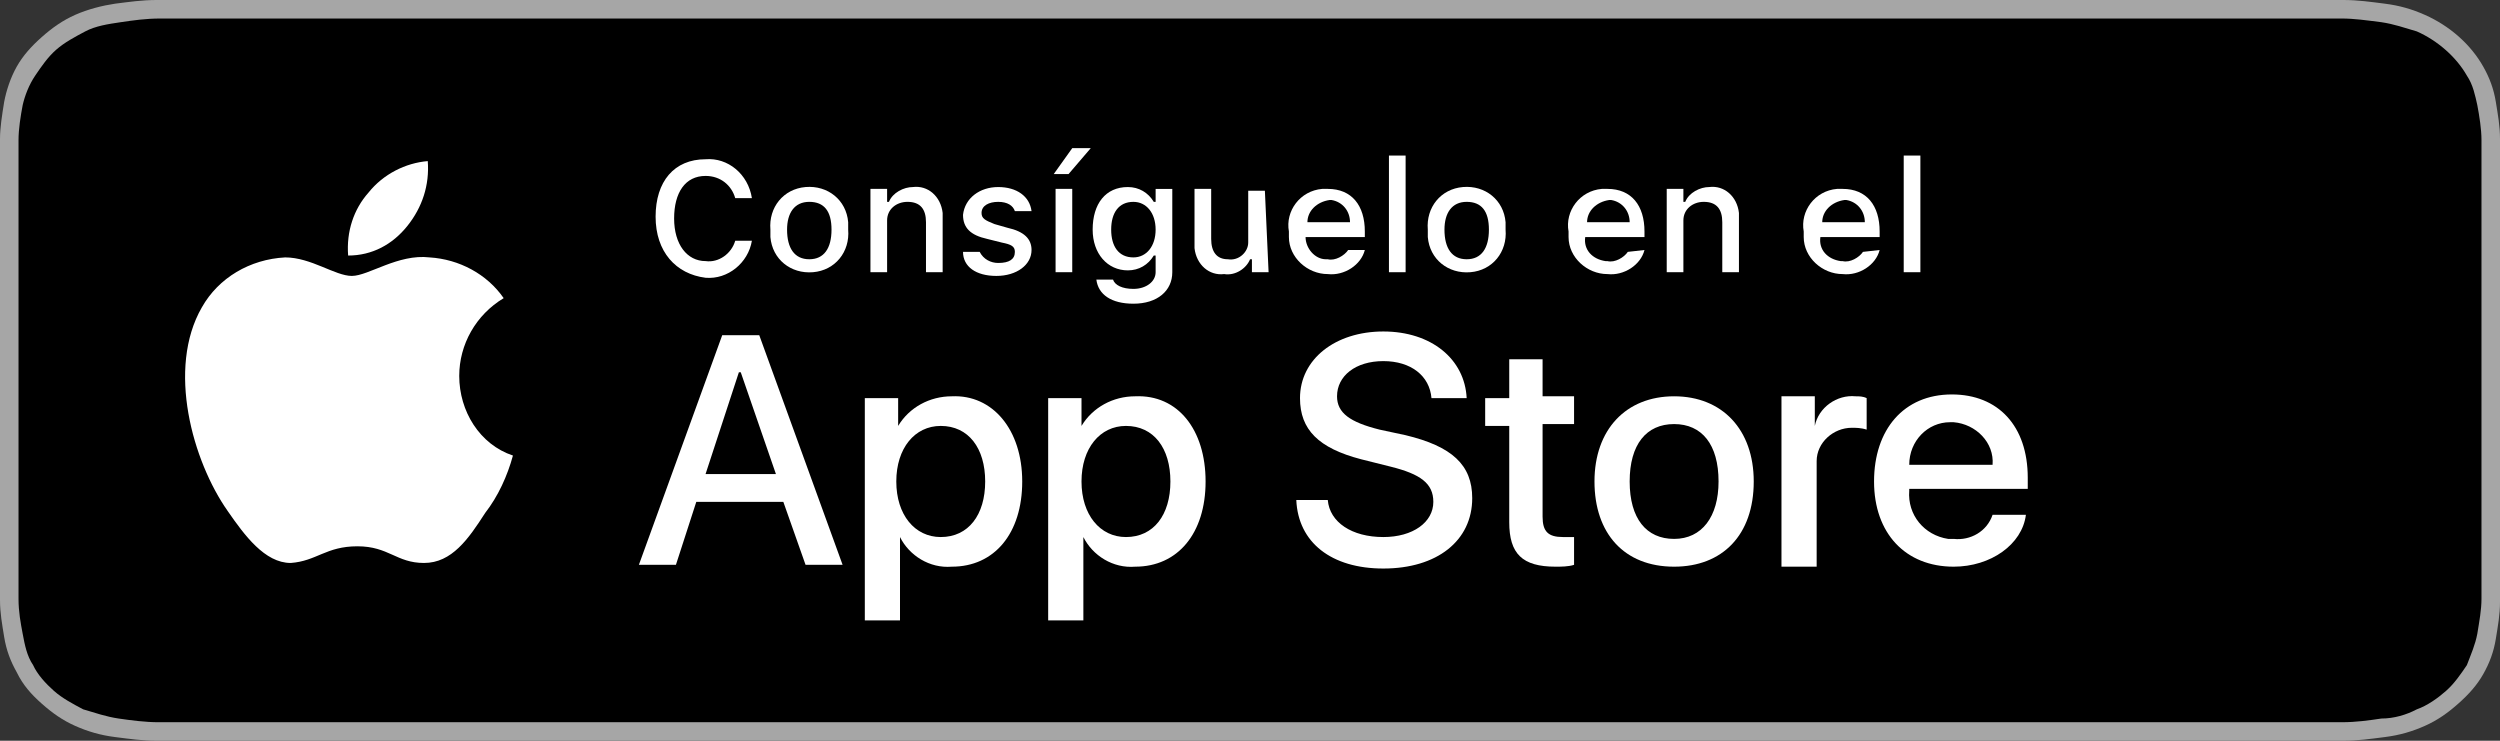 <svg width="216" height="64" viewBox="0 0 216 64" fill="none" xmlns="http://www.w3.org/2000/svg">
<rect x="0" y="0" width="216" height="64" fill="#333333" stroke="none"/>
<path d="M198.843 0H17.157C16.615 0 15.893 0 15.171 0C14.629 0 14.087 0 13.545 0C12.281 0 11.197 0.16 9.933 0.32C8.85 0.48 7.585 0.8 6.502 1.28C5.418 1.76 4.515 2.4 3.612 3.2C2.709 4 1.987 4.8 1.445 5.76C0.903 6.72 0.542 7.84 0.361 8.8C0.181 9.92 0 11.04 0 12C0 12.48 0 12.96 0 13.44V50.4C0 50.88 0 51.36 0 51.84C0 52.96 0.181 53.92 0.361 55.04C0.542 56.16 0.903 57.12 1.445 58.08C1.987 59.2 2.709 60 3.612 60.8C4.515 61.6 5.418 62.24 6.502 62.72C7.585 63.2 8.669 63.52 9.933 63.68C11.197 63.84 12.281 64 13.545 64C14.087 64 14.629 64 15.171 64C15.893 64 16.435 64 17.157 64H198.843C199.565 64 200.107 64 200.829 64C201.371 64 201.913 64 202.455 64C203.719 64 204.803 63.84 206.067 63.68C207.331 63.52 208.415 63.2 209.498 62.72C210.582 62.24 211.485 61.6 212.388 60.8C213.291 60 214.013 59.2 214.555 58.24C215.097 57.28 215.458 56.32 215.639 55.2C215.819 54.08 216 53.12 216 52C216 51.52 216 51.04 216 50.56C216 49.92 216 49.44 216 48.8V15.2C216 14.56 216 14.08 216 13.44C216 12.96 216 12.48 216 12C216 10.88 215.819 9.92 215.639 8.8C215.458 7.68 215.097 6.72 214.555 5.76C213.472 3.84 211.666 2.24 209.498 1.28C208.415 0.8 207.331 0.48 206.067 0.32C204.803 0.16 203.719 0 202.455 0C201.913 0 201.371 0 200.829 0C200.288 0 199.565 0 198.843 0Z" fill="#A6A6A6"/>
<path d="M15.294 62.4C14.753 62.4 14.213 62.4 13.672 62.4C12.591 62.4 11.33 62.241 10.249 62.081C9.167 61.922 8.267 61.604 7.185 61.286C6.284 60.808 5.384 60.331 4.663 59.694C3.942 59.057 3.221 58.262 2.861 57.466C2.32 56.67 2.14 55.715 1.96 54.76C1.78 53.805 1.6 52.85 1.6 51.736C1.6 51.418 1.6 50.303 1.6 50.303V13.537C1.6 13.537 1.6 12.423 1.6 12.105C1.6 11.15 1.78 10.036 1.96 9.081C2.14 8.285 2.501 7.33 3.041 6.534C3.582 5.738 4.122 4.942 4.843 4.306C5.564 3.669 6.465 3.192 7.366 2.714C8.267 2.237 9.348 2.078 10.429 1.918C11.51 1.759 12.591 1.6 13.852 1.6H15.474H200.705H202.327C203.408 1.6 204.489 1.759 205.751 1.918C206.832 2.078 207.733 2.396 208.814 2.714C210.616 3.51 212.237 4.942 213.138 6.534C213.679 7.33 213.859 8.285 214.039 9.081C214.219 10.036 214.4 11.15 214.4 12.105C214.4 12.582 214.4 13.06 214.4 13.537C214.4 14.174 214.4 14.651 214.4 15.288V48.553C214.4 49.189 214.4 49.667 214.4 50.303C214.4 50.781 214.4 51.258 214.4 51.736C214.4 52.691 214.219 53.646 214.039 54.76C213.859 55.715 213.499 56.511 213.138 57.466C212.598 58.262 212.057 59.057 211.336 59.694C210.616 60.331 209.715 60.967 208.814 61.286C207.913 61.763 206.832 62.081 205.751 62.081C204.67 62.241 203.588 62.4 202.327 62.4C201.787 62.4 201.246 62.4 200.705 62.4H198.723H15.294Z" fill="black"/>
<path d="M39.678 32.48C39.678 29.76 41.118 27.2 43.518 25.76C42.078 23.68 39.678 22.4 37.118 22.24C34.398 21.92 31.838 23.84 30.398 23.84C28.958 23.84 26.878 22.24 24.638 22.24C21.598 22.4 18.878 24 17.438 26.56C14.398 31.84 16.638 39.84 19.678 44.16C21.118 46.24 22.878 48.64 25.118 48.64C27.358 48.48 28.158 47.2 30.878 47.2C33.598 47.2 34.238 48.64 36.638 48.64C39.038 48.64 40.478 46.56 41.918 44.32C43.038 42.88 43.838 41.12 44.318 39.36C41.438 38.4 39.678 35.52 39.678 32.48Z" fill="white"/>
<path d="M35.199 19.519C36.479 17.919 37.119 15.999 36.959 13.919C35.039 14.079 33.119 15.039 31.839 16.639C30.559 18.079 29.919 19.999 30.079 22.079C32.159 22.079 33.919 21.119 35.199 19.519Z" fill="white"/>
<path d="M67.68 43.36H60.16L58.4 48.8H55.2L62.4 28.961H65.6L72.8 48.8H69.6L67.68 43.36ZM60.96 40.96H67.04L64 32.161H63.84L60.96 40.96Z" fill="white"/>
<path d="M88.32 41.6C88.32 46.081 85.92 48.961 82.24 48.961C80.32 49.121 78.56 48.001 77.76 46.401V53.601H74.72V34.4H77.6V36.8C78.56 35.2 80.32 34.24 82.24 34.24C85.76 34.08 88.32 37.12 88.32 41.6ZM85.12 41.6C85.12 38.721 83.68 36.8 81.28 36.8C79.04 36.8 77.44 38.721 77.44 41.6C77.44 44.48 79.04 46.401 81.28 46.401C83.68 46.401 85.12 44.48 85.12 41.6Z" fill="white"/>
<path d="M104.163 41.6C104.163 46.081 101.763 48.961 98.082 48.961C96.162 49.121 94.403 48.001 93.603 46.401V53.601H90.562V34.4H93.442V36.8C94.403 35.2 96.162 34.24 98.082 34.24C101.763 34.08 104.163 37.12 104.163 41.6ZM101.123 41.6C101.123 38.721 99.683 36.8 97.282 36.8C95.043 36.8 93.442 38.721 93.442 41.6C93.442 44.48 95.043 46.401 97.282 46.401C99.683 46.401 101.123 44.48 101.123 41.6Z" fill="white"/>
<path d="M114.72 43.2C114.88 45.121 116.8 46.401 119.52 46.401C122.08 46.401 123.84 45.121 123.84 43.361C123.84 41.761 122.72 40.961 120.16 40.321L117.6 39.68C113.92 38.72 112.32 37.12 112.32 34.4C112.32 31.04 115.36 28.64 119.52 28.64C123.68 28.64 126.56 31.04 126.72 34.4H123.68C123.52 32.48 121.92 31.2 119.52 31.2C117.12 31.2 115.52 32.48 115.52 34.24C115.52 35.68 116.64 36.48 119.2 37.12L121.44 37.6C125.44 38.56 127.2 40.16 127.2 43.041C127.2 46.721 124.16 49.121 119.52 49.121C115.04 49.121 112.16 46.881 112 43.2H114.72Z" fill="white"/>
<path d="M133.279 30.88V34.24H135.999V36.64H133.279V44.64C133.279 45.92 133.759 46.401 135.039 46.401C135.359 46.401 135.679 46.401 135.999 46.401V48.801C135.519 48.961 134.879 48.961 134.399 48.961C131.519 48.961 130.399 47.841 130.399 45.12V36.8H128.319V34.4H130.399V31.04H133.279V30.88Z" fill="white"/>
<path d="M137.763 41.6C137.763 37.12 140.483 34.24 144.643 34.24C148.803 34.24 151.523 37.12 151.523 41.6C151.523 46.241 148.803 48.961 144.643 48.961C140.323 48.961 137.763 46.081 137.763 41.6ZM148.483 41.6C148.483 38.4 147.043 36.64 144.643 36.64C142.243 36.64 140.803 38.4 140.803 41.6C140.803 44.801 142.243 46.561 144.643 46.561C147.043 46.561 148.483 44.641 148.483 41.6Z" fill="white"/>
<path d="M153.919 34.24H156.799V36.8C157.119 35.2 158.719 34.08 160.319 34.24C160.639 34.24 160.959 34.24 161.279 34.4V37.12C160.799 36.96 160.319 36.96 159.999 36.96C158.399 36.96 156.959 38.24 156.959 39.84C156.959 40 156.959 40.16 156.959 40.321V48.961H153.919V34.24Z" fill="white"/>
<path d="M175.038 44.48C174.718 47.041 171.998 48.961 168.798 48.961C164.638 48.961 161.918 46.081 161.918 41.6C161.918 37.12 164.478 34.08 168.638 34.08C172.638 34.08 175.198 36.8 175.198 41.28V42.24H164.958V42.4C164.798 44.48 166.238 46.241 168.318 46.561C168.478 46.561 168.638 46.561 168.798 46.561C170.238 46.721 171.678 45.92 172.158 44.48H175.038ZM164.958 40.16H172.158C172.318 38.24 170.718 36.64 168.798 36.48C168.638 36.48 168.638 36.48 168.478 36.48C166.558 36.48 164.958 38.08 164.958 40.16Z" fill="white"/>
<path d="M56.644 18.72C56.644 15.68 58.244 13.76 60.964 13.76C62.884 13.6 64.644 15.04 64.964 17.12H63.524C63.204 16 62.244 15.2 60.964 15.2C59.204 15.2 58.244 16.64 58.244 18.879C58.244 21.119 59.364 22.559 60.964 22.559C62.084 22.719 63.204 21.919 63.524 20.799H64.964C64.644 22.719 62.884 24.159 60.964 23.999C58.404 23.679 56.644 21.759 56.644 18.72Z" fill="white"/>
<path d="M66.563 19.84C66.403 17.92 67.683 16.32 69.603 16.16C71.523 16 73.123 17.28 73.283 19.2C73.283 19.36 73.283 19.68 73.283 19.84C73.443 21.76 72.163 23.359 70.243 23.519C68.323 23.679 66.723 22.4 66.563 20.48C66.563 20.32 66.563 20.16 66.563 19.84ZM71.843 19.84C71.843 18.24 71.203 17.44 69.923 17.44C68.643 17.44 68.003 18.4 68.003 19.84C68.003 21.44 68.643 22.4 69.923 22.4C71.203 22.4 71.843 21.44 71.843 19.84Z" fill="white"/>
<path d="M75.206 16.32H76.646V17.44H76.806C77.126 16.64 78.085 16.16 78.885 16.16C80.165 16 81.285 16.96 81.445 18.4C81.445 18.56 81.445 18.72 81.445 18.88V23.52H80.005V19.2C80.005 18.08 79.525 17.44 78.406 17.44C77.445 17.44 76.646 18.08 76.646 19.04C76.646 19.2 76.646 19.2 76.646 19.36V23.52H75.206V16.32Z" fill="white"/>
<path d="M86.245 16.161C87.845 16.161 88.965 16.961 89.125 18.241H87.685C87.525 17.761 87.045 17.441 86.245 17.441C85.445 17.441 84.805 17.761 84.805 18.401C84.805 18.88 85.125 19.04 85.925 19.36L87.045 19.68C88.485 20 89.125 20.64 89.125 21.6C89.125 22.88 87.845 23.84 86.085 23.84C84.325 23.84 83.205 23.04 83.205 21.76H84.645C84.965 22.4 85.605 22.72 86.245 22.72C87.205 22.72 87.685 22.4 87.685 21.76C87.685 21.28 87.365 21.12 86.565 20.96L85.285 20.64C83.845 20.32 83.205 19.68 83.205 18.56C83.365 17.121 84.645 16.161 86.245 16.161Z" fill="white"/>
<path d="M91.042 15.04L92.642 12.8H94.242L92.322 15.04H91.042ZM91.202 16.32H92.642V23.52H91.202V16.32Z" fill="white"/>
<path d="M94.726 24.16H96.166C96.326 24.64 96.966 24.96 97.926 24.96C99.046 24.96 99.846 24.32 99.846 23.52V22.08H99.686C99.206 22.88 98.406 23.36 97.446 23.36C95.686 23.36 94.406 21.92 94.406 19.84C94.406 17.601 95.526 16.161 97.446 16.161C98.406 16.161 99.206 16.641 99.686 17.441H99.846V16.321H101.286V23.52C101.286 25.12 100.006 26.24 97.926 26.24C96.006 26.24 94.886 25.44 94.726 24.16ZM99.846 19.84C99.846 18.401 99.046 17.441 97.926 17.441C96.646 17.441 96.006 18.401 96.006 19.84C96.006 21.28 96.646 22.24 97.926 22.24C99.046 22.24 99.846 21.28 99.846 19.84Z" fill="white"/>
<path d="M109.606 23.52H108.166V22.4H108.006C107.686 23.2 106.726 23.84 105.766 23.68C104.486 23.84 103.366 22.88 103.206 21.44C103.206 21.28 103.206 21.12 103.206 20.96V16.32H104.646V20.64C104.646 21.76 105.126 22.4 106.086 22.4C107.046 22.56 107.846 21.76 107.846 20.96C107.846 20.8 107.846 20.8 107.846 20.64V16.48H109.286L109.606 23.52Z" fill="white"/>
<path d="M117.921 21.601C117.601 22.881 116.161 23.841 114.721 23.681C112.961 23.681 111.361 22.241 111.361 20.48C111.361 20.32 111.361 20.16 111.361 20C111.041 18.24 112.321 16.48 114.241 16.32C114.401 16.32 114.561 16.32 114.721 16.32C116.801 16.32 117.921 17.76 117.921 20V20.48H112.801C112.801 21.441 113.601 22.401 114.561 22.401H114.721C115.361 22.561 116.161 22.081 116.481 21.601H117.921ZM112.961 19.2H116.641C116.641 18.24 116.001 17.44 115.041 17.28H114.881C113.761 17.44 112.961 18.24 112.961 19.2Z" fill="white"/>
<path d="M120.005 13.44H121.445V23.519H120.005V13.44Z" fill="white"/>
<path d="M123.362 19.84C123.202 17.92 124.482 16.32 126.402 16.16C128.322 16 129.922 17.28 130.082 19.2C130.082 19.36 130.082 19.68 130.082 19.84C130.242 21.76 128.962 23.359 127.042 23.519C125.122 23.679 123.522 22.4 123.362 20.48C123.362 20.32 123.362 20.16 123.362 19.84ZM128.642 19.84C128.642 18.24 128.002 17.44 126.722 17.44C125.442 17.44 124.802 18.4 124.802 19.84C124.802 21.44 125.442 22.4 126.722 22.4C128.002 22.4 128.642 21.44 128.642 19.84Z" fill="white"/>
<path d="M142.083 21.601C141.763 22.881 140.323 23.841 138.883 23.681C137.123 23.681 135.523 22.241 135.523 20.48C135.523 20.32 135.523 20.16 135.523 20C135.203 18.24 136.483 16.48 138.403 16.32C138.563 16.32 138.723 16.32 138.883 16.32C140.963 16.32 142.083 17.76 142.083 20V20.48H136.963C136.803 21.601 137.603 22.401 138.723 22.561H138.883C139.523 22.721 140.323 22.241 140.643 21.761L142.083 21.601ZM137.123 19.2H140.803C140.803 18.24 140.163 17.44 139.203 17.28H139.043C137.923 17.44 137.123 18.24 137.123 19.2Z" fill="white"/>
<path d="M144.005 16.32H145.445V17.44H145.605C145.925 16.64 146.885 16.16 147.685 16.16C148.965 16 150.085 16.96 150.245 18.4C150.245 18.56 150.245 18.72 150.245 18.88V23.52H148.805V19.2C148.805 18.08 148.325 17.44 147.205 17.44C146.245 17.44 145.445 18.08 145.445 19.04C145.445 19.2 145.445 19.2 145.445 19.36V23.52H144.005V16.32Z" fill="white"/>
<path d="M162.401 21.601C162.081 22.881 160.641 23.841 159.201 23.681C157.441 23.681 155.841 22.241 155.841 20.48C155.841 20.32 155.841 20.16 155.841 20C155.521 18.24 156.801 16.48 158.721 16.32C158.881 16.32 159.041 16.32 159.201 16.32C161.281 16.32 162.401 17.76 162.401 20V20.48H157.281C157.121 21.601 157.921 22.401 159.041 22.561H159.201C159.841 22.721 160.641 22.241 160.961 21.761L162.401 21.601ZM157.441 19.2H161.121C161.121 18.24 160.481 17.44 159.521 17.28H159.361C158.241 17.44 157.441 18.24 157.441 19.2Z" fill="white"/>
<path d="M164.481 13.44H165.921V23.519H164.481V13.44Z" fill="white"/>
</svg>
